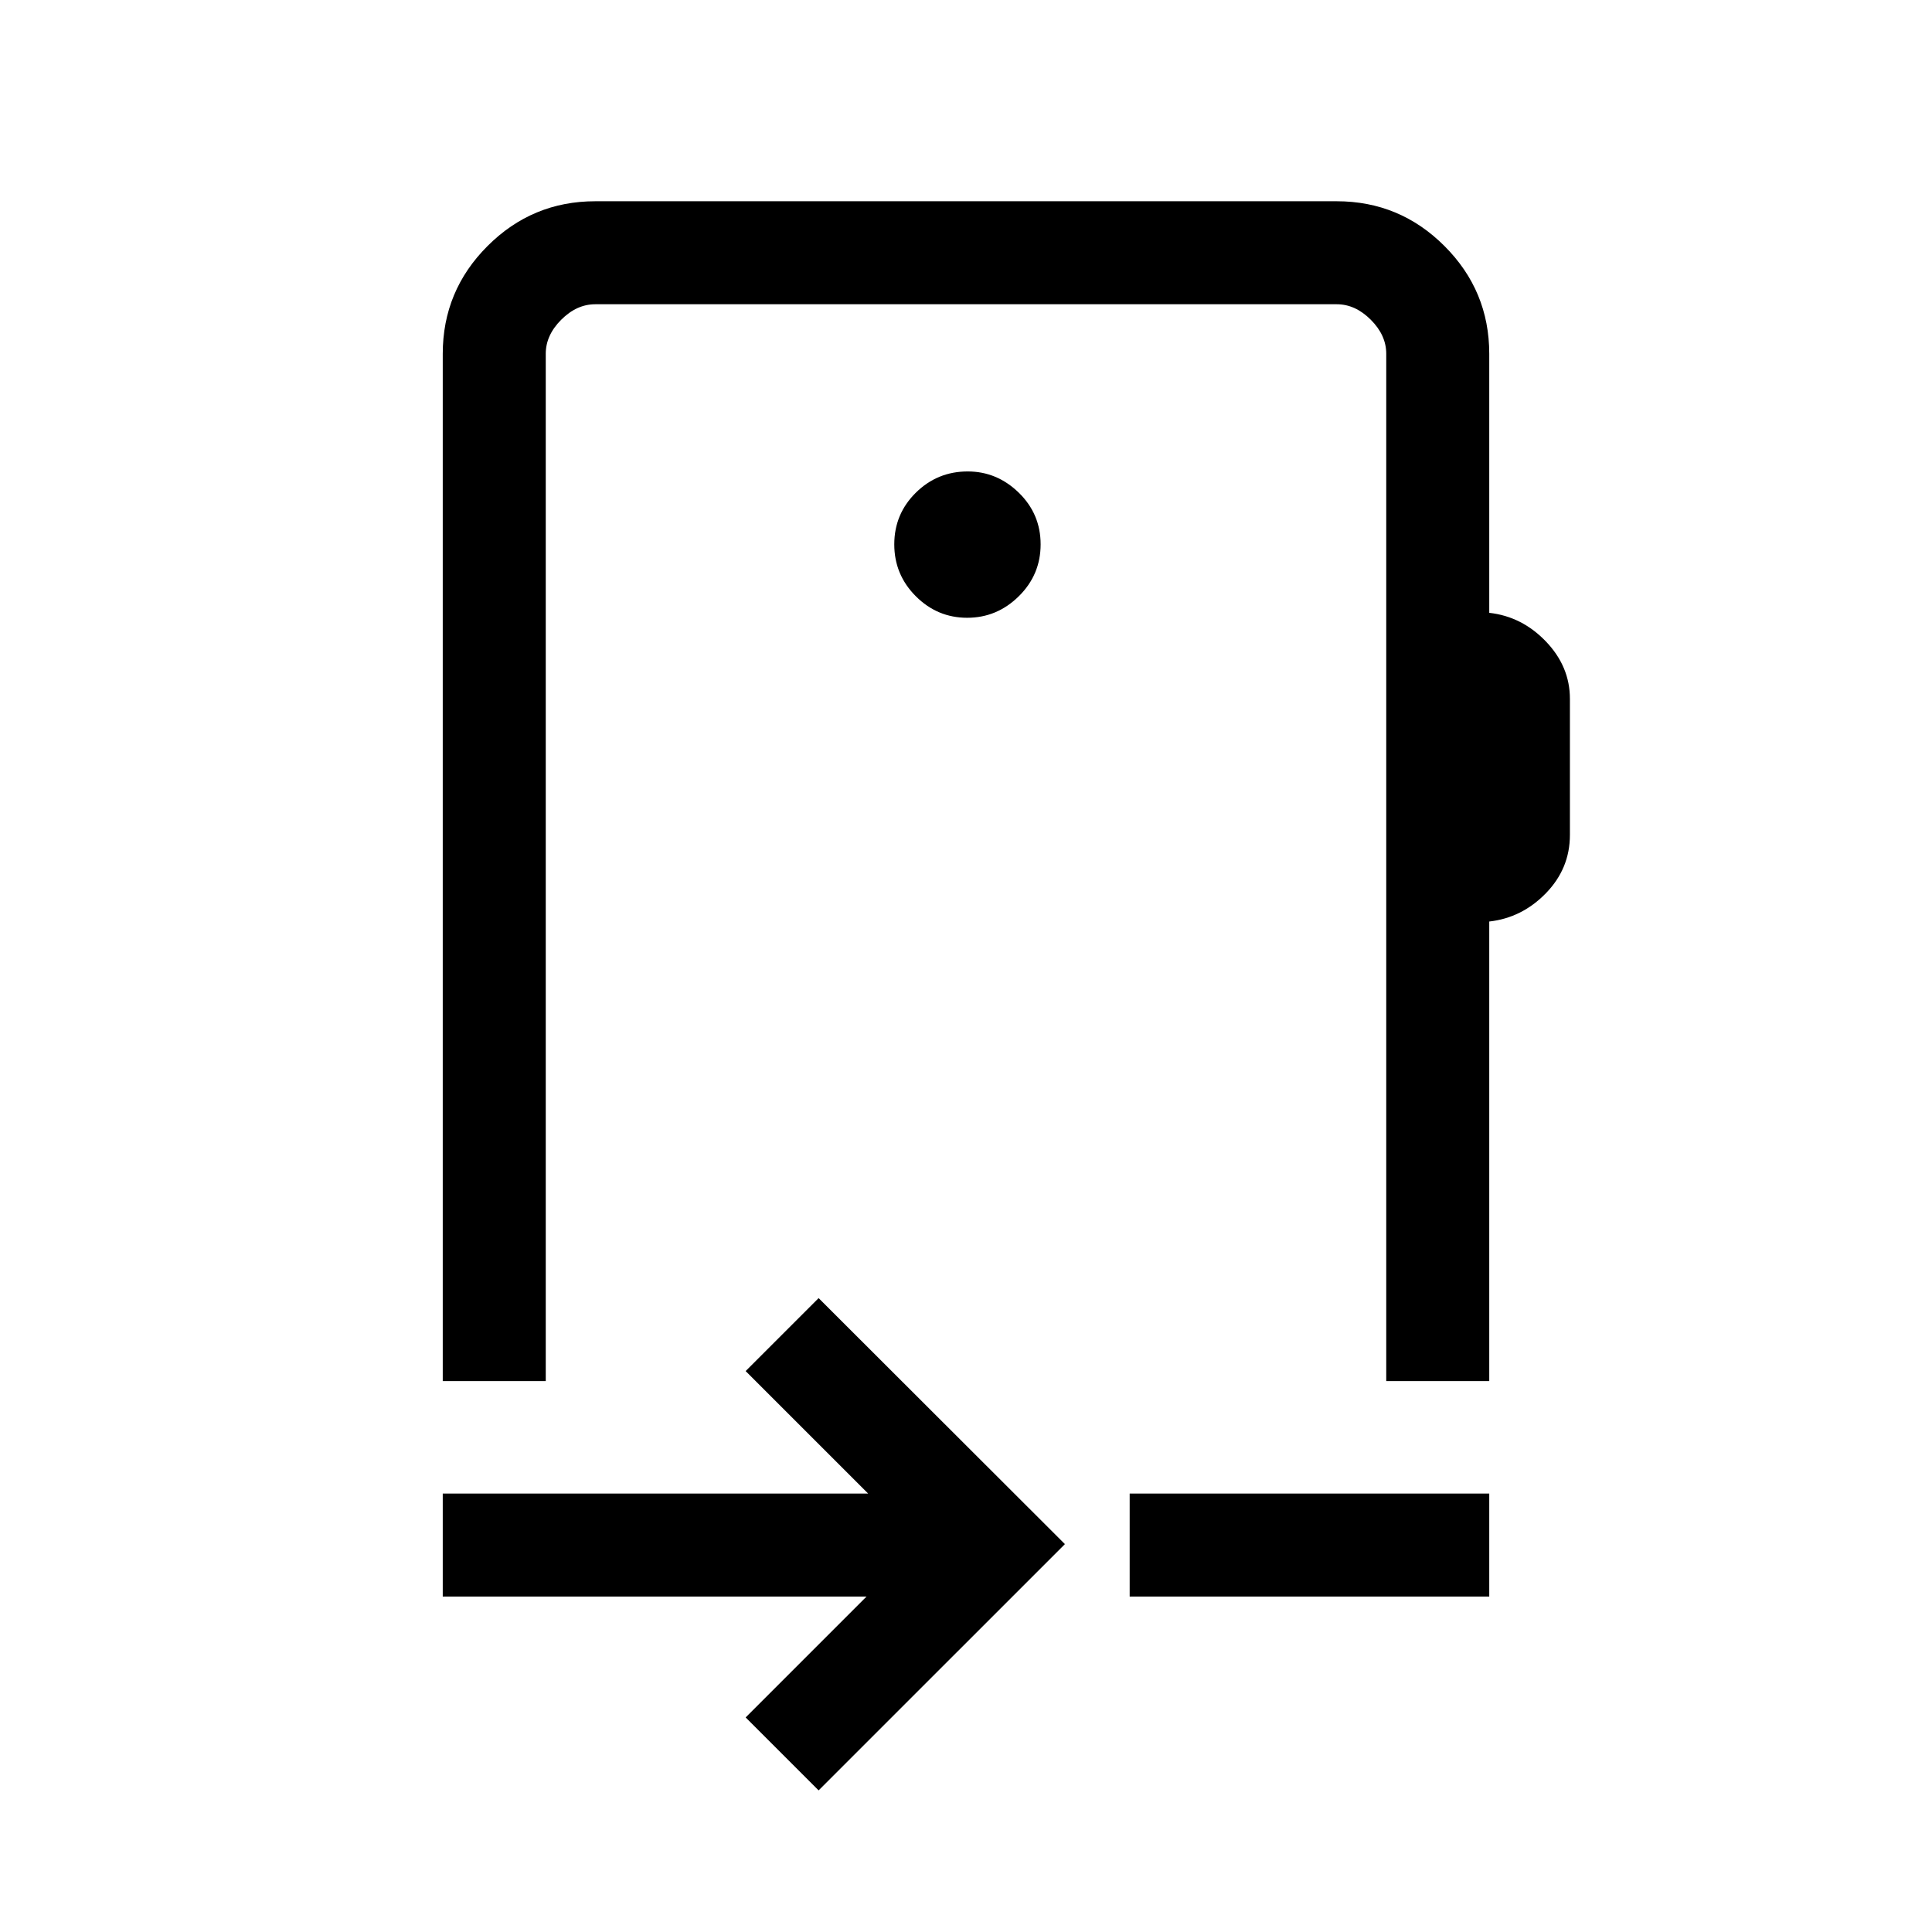 <svg xmlns="http://www.w3.org/2000/svg" height="40" viewBox="0 -960 960 960" width="40"><path d="m406.77-70.36-36.26-36.26 60.05-60.05H220v-51.18h211.39l-60.88-60.87 36.26-36.25 122.38 122.23L406.77-70.36Zm154.56-96.31v-51.18H740v51.18H561.33ZM480-541.62ZM271.18-784.21v510.47H220v-510.47q0-31.3 22.25-53.54Q264.49-860 295.79-860h368.42q31.3 0 53.54 22.25Q740-815.51 740-784.21v128.72q16.26 1.82 28.17 14.25t11.91 28.49v67.62q0 16.69-11.91 28.95-11.91 12.26-28.17 14.08v228.36h-51.18v-510.47q0-9.23-7.69-16.92-7.69-7.69-16.92-7.69H295.79q-9.23 0-16.92 7.69-7.69 7.69-7.69 16.92Zm209.4 131.18q14.83 0 25.66-10.7 10.84-10.7 10.84-25.78 0-15.08-10.84-25.66-10.84-10.57-25.4-10.57-15.08 0-25.78 10.57-10.7 10.58-10.7 25.66t10.7 25.78q10.7 10.7 25.52 10.7Z"/></svg>